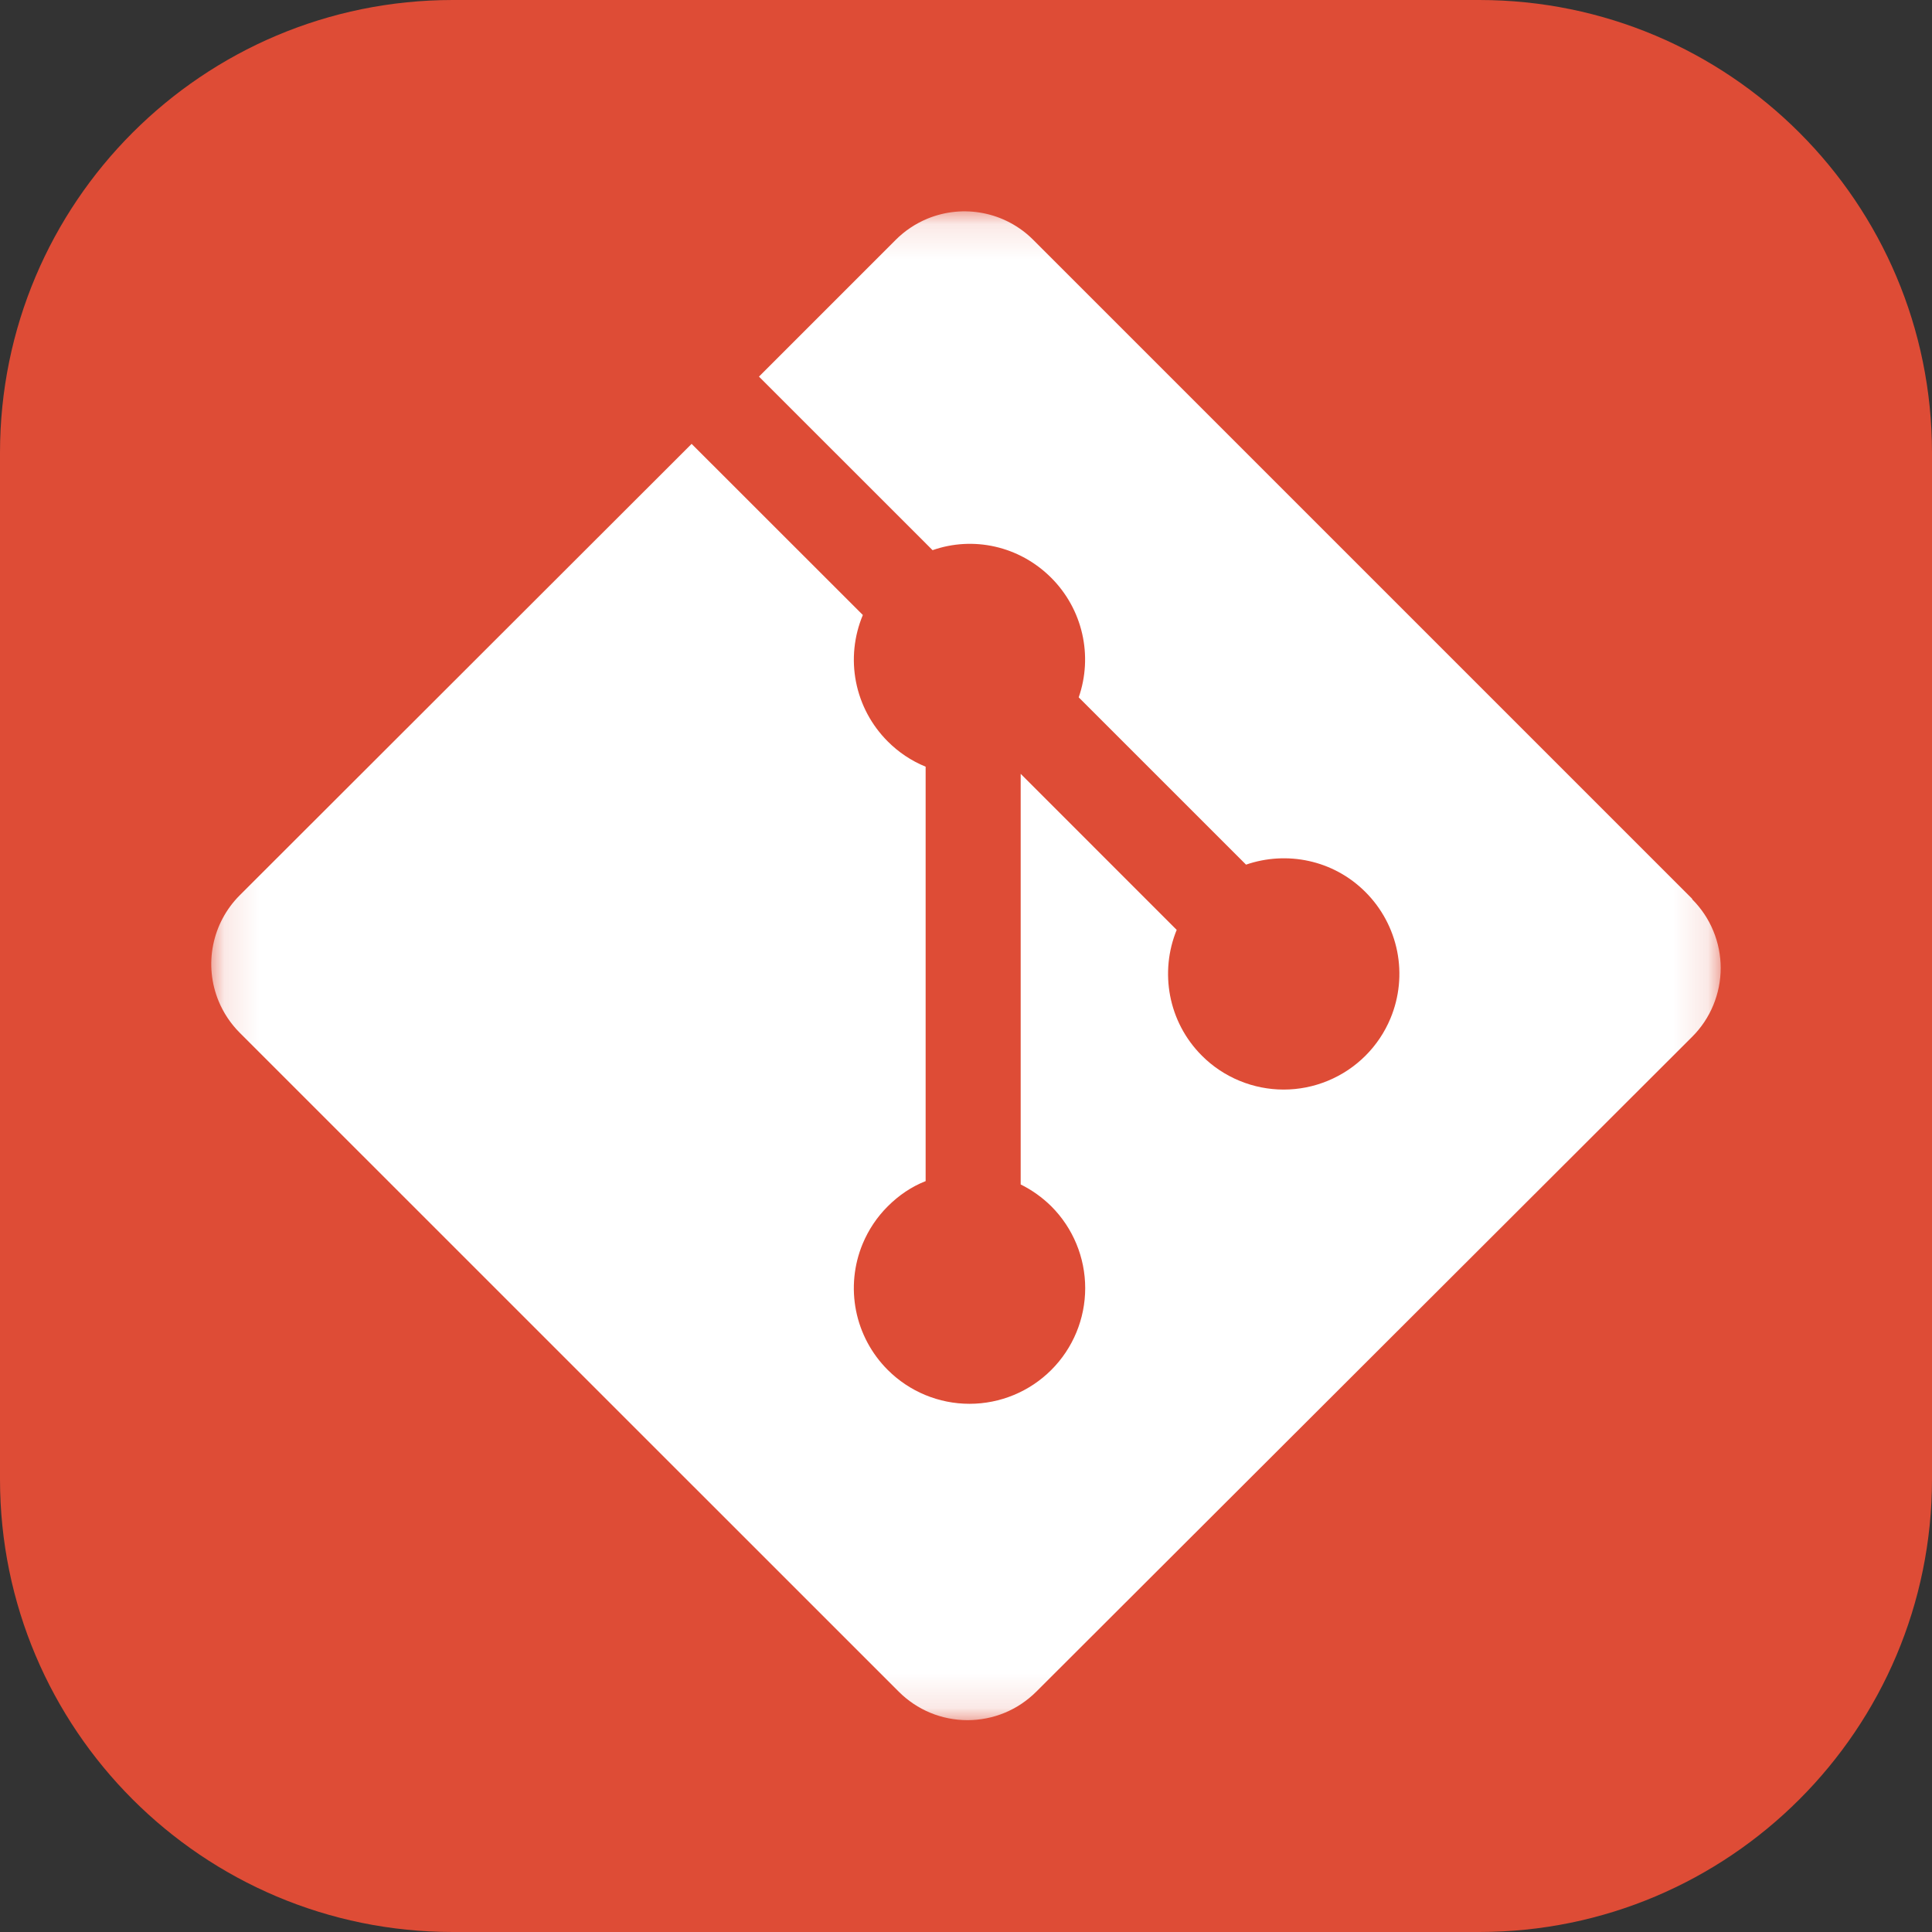 <svg width="56" height="56" viewBox="0 0 56 56" fill="none" xmlns="http://www.w3.org/2000/svg">
<rect x="0" y="0" width="56" height="56" fill="#333333" stroke="none"/>
<g clip-path="url(#clip0_158_1559)">
<path d="M42.875 0H13.125C5.876 0 0 5.876 0 13.125V42.875C0 50.124 5.876 56 13.125 56H42.875C50.124 56 56 50.124 56 42.875V13.125C56 5.876 50.124 0 42.875 0Z" fill="#DE4C36"/>
<mask id="mask0_158_1559" style="mask-type:luminance" maskUnits="userSpaceOnUse" x="6" y="6" width="44" height="44">
<path d="M6.125 6.125H49.875V49.875H6.125V6.125Z" fill="white"/>
</mask>
<g mask="url(#mask0_158_1559)">
<path d="M49.049 26.052L29.948 6.951C29.554 6.557 29.052 6.288 28.506 6.18C27.959 6.071 27.393 6.127 26.878 6.34C26.536 6.482 26.226 6.689 25.964 6.951L21.999 10.916L27.031 15.947C28.201 15.537 29.541 15.817 30.473 16.75C30.917 17.195 31.227 17.755 31.367 18.367C31.508 18.98 31.473 19.619 31.267 20.213L36.117 25.062C37.29 24.658 38.644 24.919 39.58 25.858C40.049 26.327 40.368 26.924 40.498 27.575C40.627 28.226 40.56 28.9 40.306 29.512C39.966 30.334 39.313 30.986 38.491 31.326C37.67 31.667 36.747 31.667 35.925 31.326C35.518 31.158 35.148 30.911 34.837 30.599C33.853 29.615 33.61 28.166 34.107 26.953L29.585 22.43V34.332C29.913 34.494 30.213 34.709 30.473 34.966C31.102 35.595 31.455 36.448 31.455 37.337C31.455 38.226 31.102 39.079 30.473 39.708C29.844 40.337 28.992 40.69 28.102 40.69C27.213 40.69 26.36 40.337 25.732 39.708C25.262 39.239 24.943 38.642 24.813 37.991C24.684 37.341 24.75 36.666 25.004 36.054C25.173 35.647 25.42 35.277 25.732 34.966C26.056 34.644 26.415 34.399 26.83 34.235V22.223C26.419 22.055 26.045 21.806 25.732 21.491C25.261 21.021 24.941 20.421 24.812 19.768C24.684 19.116 24.753 18.439 25.01 17.826L20.047 12.866L6.949 25.95C6.555 26.344 6.287 26.846 6.178 27.393C6.069 27.939 6.125 28.506 6.338 29.021C6.48 29.363 6.688 29.674 6.949 29.935L26.052 49.035C26.313 49.296 26.624 49.504 26.965 49.646C27.656 49.931 28.431 49.931 29.122 49.646C29.464 49.504 29.774 49.296 30.036 49.035L49.049 30.051C49.311 29.79 49.519 29.479 49.66 29.137C49.802 28.795 49.875 28.429 49.875 28.059C49.875 27.689 49.802 27.322 49.66 26.98C49.519 26.638 49.311 26.328 49.049 26.066" fill="white"/>
</g>
</g>
<defs>
<clipPath id="clip0_158_1559">
<rect width="56" height="56" fill="white"/>
</clipPath>
</defs>
</svg>
